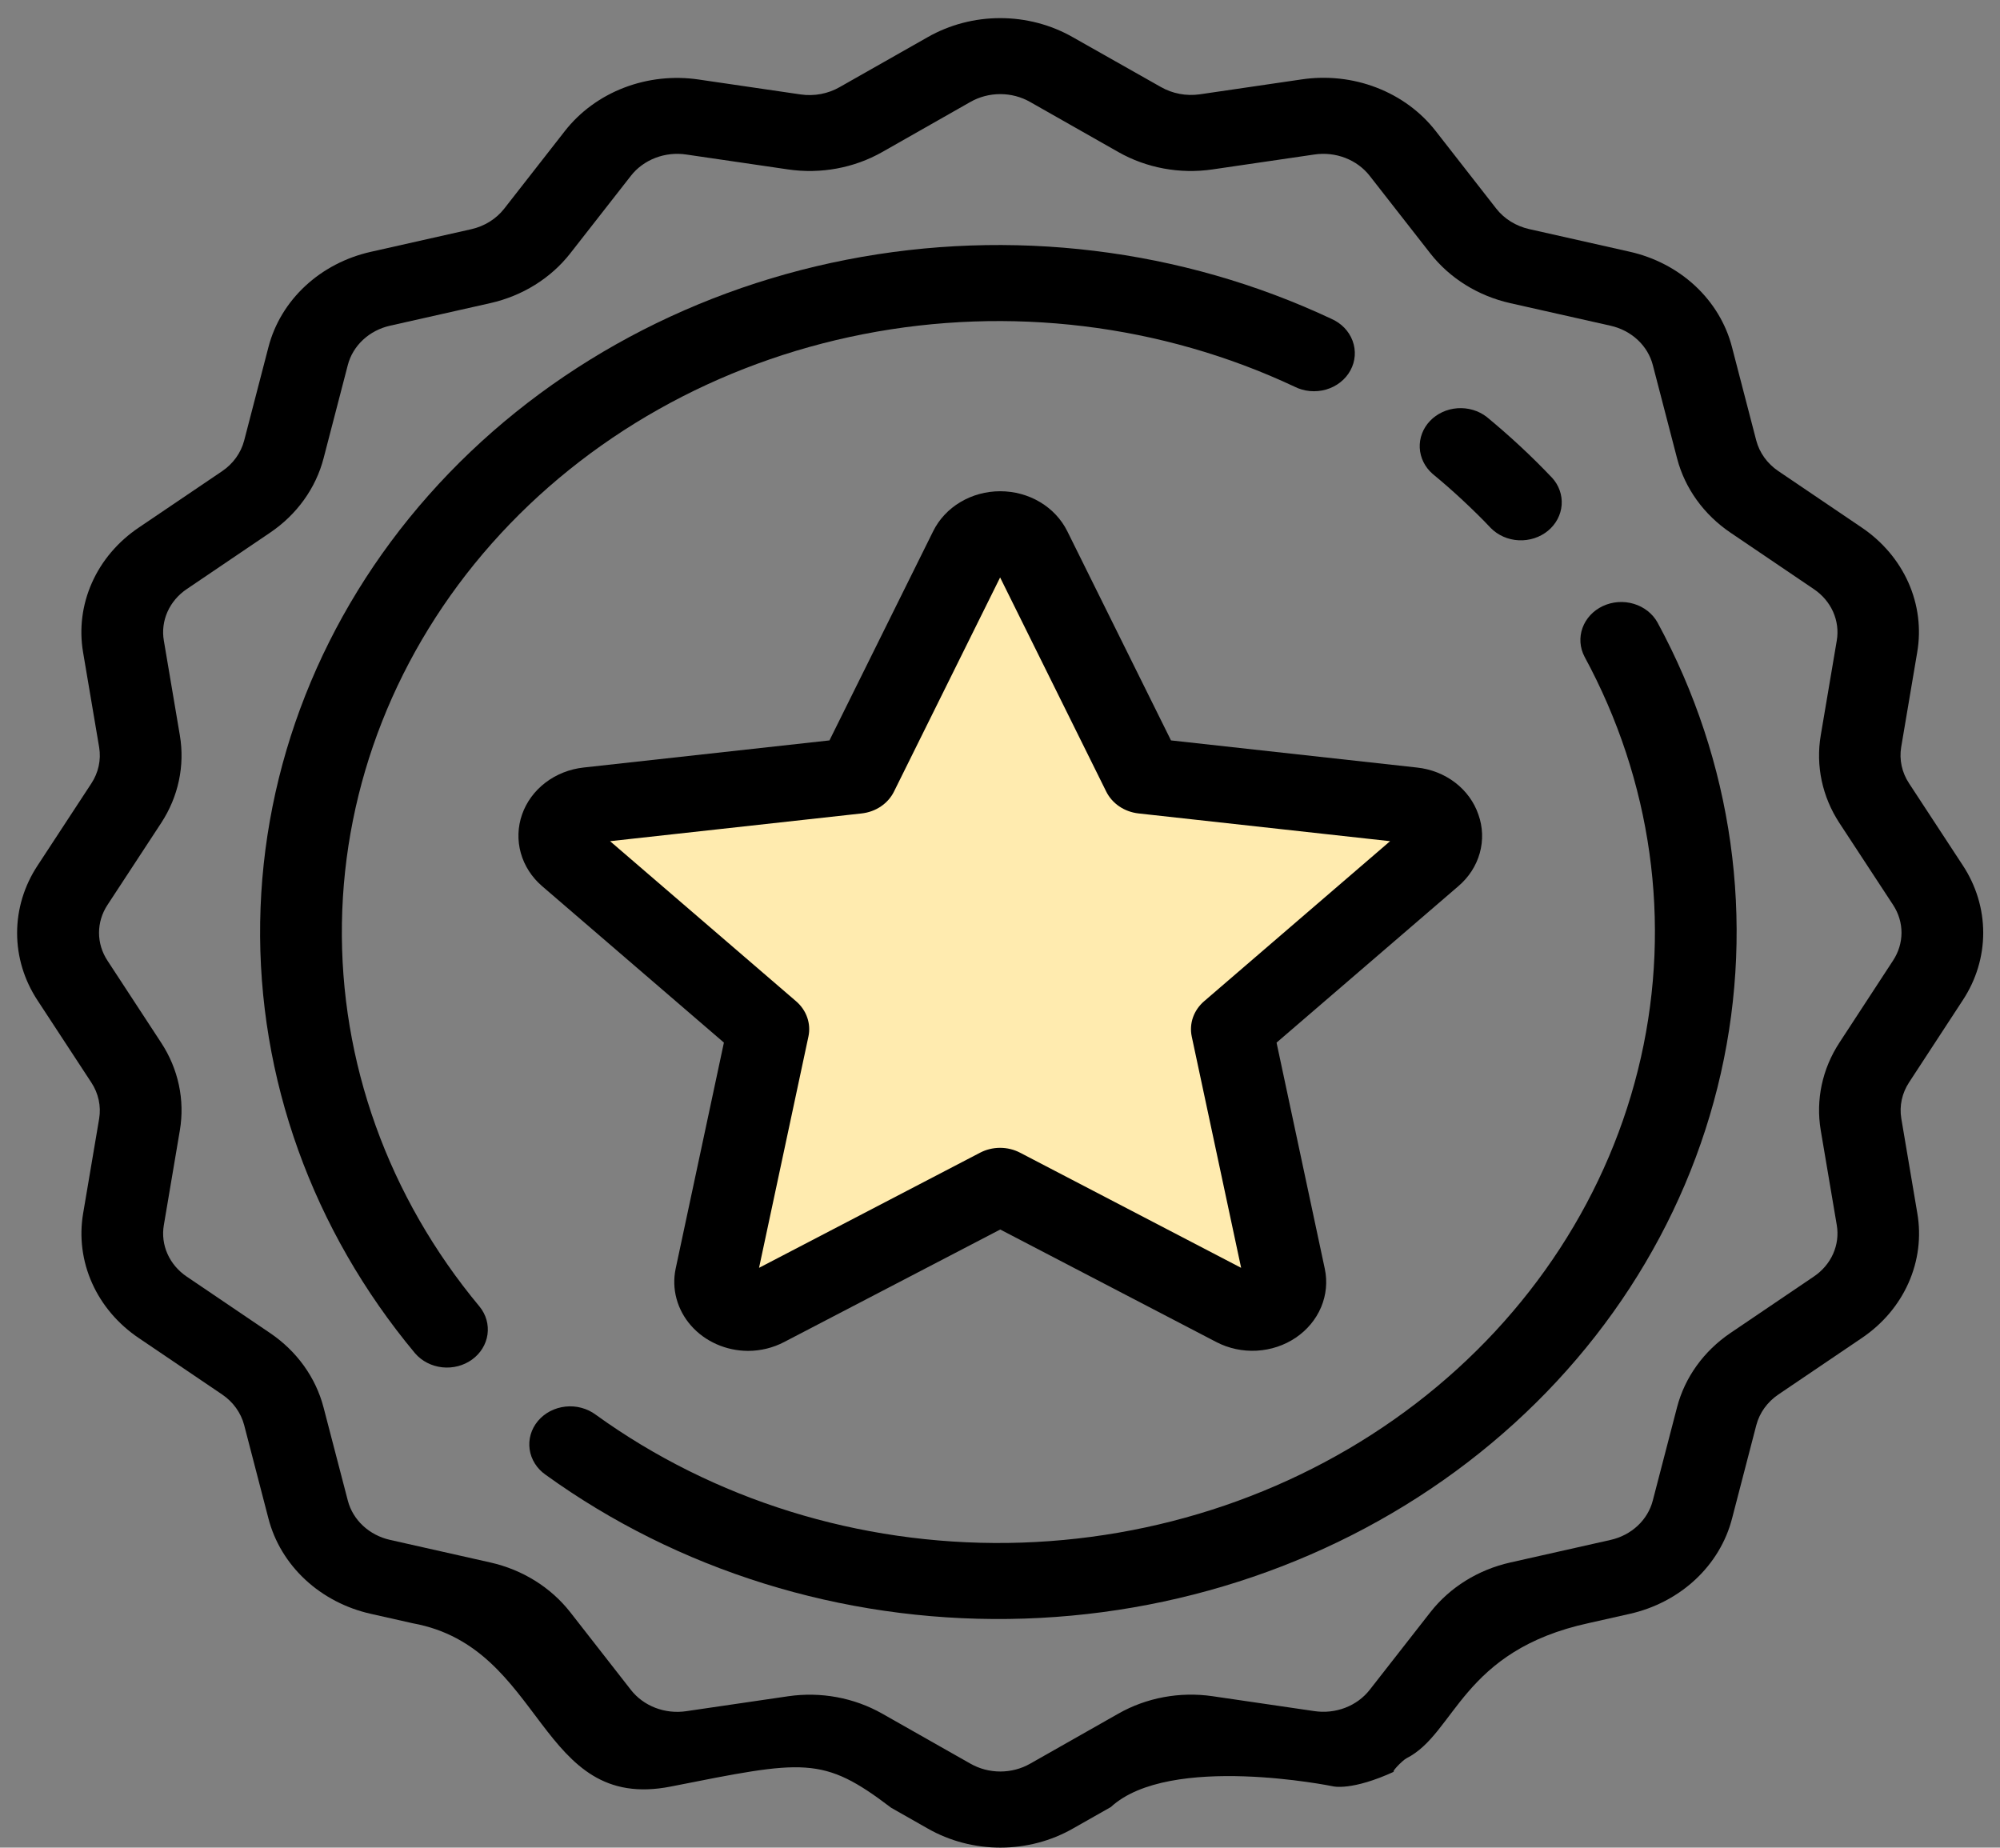 <svg width="105" height="97" viewBox="0 0 105 97" fill="none" xmlns="http://www.w3.org/2000/svg">
<rect x="0" y="0" width="105" height="97" fill="#808080" stroke="none"/>
<path d="M69.888 16.734C62.033 13.044 53.061 11.951 44.45 13.634C35.838 15.318 28.098 19.678 22.502 25.998C16.906 32.318 13.787 40.221 13.659 48.41C13.53 56.597 16.399 64.582 21.794 71.052C22.147 71.46 22.659 71.723 23.218 71.784C23.777 71.844 24.34 71.698 24.784 71.376C25.229 71.054 25.519 70.583 25.593 70.063C25.667 69.544 25.519 69.018 25.18 68.6C20.385 62.846 17.835 55.745 17.951 48.464C18.066 41.183 20.84 34.155 25.816 28.536C30.793 22.916 37.675 19.039 45.333 17.542C52.991 16.044 60.969 17.016 67.955 20.296C68.207 20.425 68.485 20.504 68.771 20.531C69.057 20.557 69.346 20.53 69.62 20.451C69.895 20.371 70.15 20.241 70.369 20.068C70.589 19.895 70.769 19.683 70.898 19.444C71.028 19.205 71.105 18.945 71.124 18.678C71.143 18.411 71.104 18.143 71.01 17.89C70.916 17.637 70.768 17.405 70.576 17.206C70.383 17.007 70.149 16.847 69.888 16.734Z" fill="black"/>
<path d="M87.018 32.678C86.757 32.212 86.31 31.861 85.773 31.701C85.236 31.54 84.653 31.582 84.149 31.819C83.645 32.055 83.262 32.467 83.082 32.965C82.902 33.462 82.94 34.006 83.188 34.477C86.713 40.978 87.756 48.401 86.146 55.527C84.536 62.653 80.369 69.057 74.33 73.687C68.291 78.317 60.738 80.897 52.914 81.004C45.09 81.11 37.46 78.737 31.278 74.273C31.056 74.107 30.801 73.984 30.527 73.911C30.254 73.837 29.968 73.815 29.685 73.846C29.402 73.877 29.129 73.96 28.881 74.089C28.633 74.219 28.415 74.394 28.24 74.603C28.065 74.812 27.937 75.051 27.862 75.307C27.788 75.563 27.769 75.83 27.806 76.092C27.844 76.355 27.937 76.608 28.081 76.837C28.224 77.065 28.415 77.265 28.643 77.424C35.594 82.444 44.174 85.114 52.972 84.995C61.771 84.876 70.263 81.975 77.055 76.769C83.847 71.563 88.533 64.362 90.344 56.349C92.154 48.336 90.982 39.988 87.018 32.678Z" fill="black"/>
<path d="M81.476 25.075C80.946 24.516 80.386 23.962 79.816 23.432C79.246 22.902 78.652 22.383 78.051 21.887C77.622 21.556 77.071 21.393 76.515 21.433C75.959 21.473 75.441 21.713 75.072 22.102C74.703 22.491 74.511 22.999 74.537 23.517C74.564 24.035 74.806 24.524 75.212 24.879C75.747 25.32 76.278 25.783 76.784 26.256C77.29 26.729 77.79 27.213 78.263 27.718C78.643 28.105 79.17 28.337 79.732 28.365C80.294 28.392 80.845 28.214 81.267 27.867C81.689 27.52 81.947 27.033 81.987 26.511C82.026 25.989 81.844 25.473 81.478 25.075H81.476Z" fill="black"/>
<path d="M103.045 52.512C103.748 51.446 104.119 50.221 104.119 48.971C104.119 47.721 103.748 46.495 103.045 45.429L100.223 41.122C99.849 40.555 99.703 39.883 99.812 39.225L100.653 34.248C100.866 33.011 100.706 31.743 100.191 30.585C99.675 29.428 98.825 28.426 97.734 27.691L93.36 24.73C92.781 24.338 92.371 23.767 92.202 23.12L90.929 18.221C90.616 17.005 89.947 15.894 88.997 15.009C88.047 14.125 86.852 13.503 85.545 13.212L80.281 12.027C79.585 11.87 78.972 11.488 78.551 10.949L75.379 6.885C74.59 5.87 73.514 5.079 72.27 4.6C71.027 4.12 69.665 3.971 68.335 4.169L62.987 4.952C62.28 5.053 61.557 4.917 60.948 4.569L56.317 1.95C55.172 1.297 53.855 0.951 52.512 0.951C51.168 0.951 49.851 1.297 48.706 1.95L44.077 4.576C43.468 4.925 42.746 5.06 42.039 4.959L36.69 4.176C35.362 3.978 34.002 4.127 32.759 4.605C31.516 5.083 30.441 5.872 29.651 6.885L26.47 10.957C26.049 11.495 25.436 11.877 24.74 12.034L19.476 13.219C18.169 13.511 16.974 14.133 16.024 15.017C15.074 15.901 14.405 17.013 14.092 18.229L12.819 23.128C12.65 23.775 12.24 24.346 11.661 24.738L7.287 27.697C6.195 28.432 5.343 29.434 4.827 30.593C4.311 31.752 4.151 33.021 4.364 34.259L5.206 39.236C5.314 39.894 5.168 40.566 4.794 41.133L1.972 45.441C1.27 46.506 0.898 47.732 0.898 48.982C0.898 50.232 1.27 51.458 1.972 52.523L4.794 56.831C5.168 57.398 5.314 58.07 5.206 58.728L4.364 63.705C4.155 64.94 4.317 66.206 4.833 67.361C5.349 68.516 6.198 69.515 7.287 70.248L11.661 73.209C12.24 73.601 12.65 74.172 12.819 74.819L14.092 79.718C14.405 80.934 15.074 82.046 16.024 82.93C16.974 83.814 18.169 84.436 19.476 84.728L21.675 85.223C28.634 86.491 28.215 95.178 35.224 93.792C42.232 92.406 43.178 92.159 46.787 94.908L48.712 96.001C49.857 96.654 51.175 97 52.518 97C53.861 97 55.178 96.654 56.324 96.001L58.319 94.87C61.405 92.025 69.975 93.78 69.975 93.78C69.975 93.78 70.948 94.046 73.223 92.997C72.945 93.133 73.606 92.434 73.84 92.31C76.428 90.999 76.72 86.655 83.435 85.206L85.549 84.73C86.856 84.438 88.051 83.816 89.001 82.932C89.951 82.048 90.62 80.936 90.933 79.72L92.206 74.821C92.375 74.174 92.785 73.603 93.365 73.211L97.74 70.25C98.831 69.516 99.681 68.514 100.196 67.357C100.711 66.2 100.872 64.932 100.659 63.695L99.818 58.718C99.709 58.06 99.855 57.388 100.229 56.821L103.045 52.512ZM99.382 50.433L96.567 54.742C95.668 56.118 95.321 57.745 95.588 59.337L96.43 64.314C96.518 64.824 96.451 65.348 96.239 65.826C96.026 66.304 95.675 66.717 95.224 67.02L90.849 69.982C89.447 70.931 88.453 72.313 88.045 73.881L86.771 78.78C86.642 79.282 86.366 79.74 85.974 80.105C85.582 80.47 85.089 80.727 84.55 80.847L79.285 82.032C77.6 82.412 76.115 83.337 75.095 84.641L71.913 88.711C71.587 89.131 71.142 89.458 70.628 89.656C70.114 89.854 69.551 89.915 69.002 89.833L63.653 89.05C61.943 88.802 60.194 89.126 58.716 89.965L54.087 92.591C53.615 92.861 53.071 93.004 52.517 93.004C51.962 93.004 51.419 92.861 50.946 92.591L46.314 89.965C44.836 89.127 43.086 88.804 41.376 89.054L36.028 89.837C35.479 89.919 34.916 89.857 34.403 89.659C33.889 89.461 33.445 89.134 33.119 88.715L29.937 84.639C28.916 83.335 27.431 82.41 25.746 82.03L20.482 80.845C19.943 80.725 19.45 80.468 19.058 80.103C18.666 79.739 18.39 79.28 18.26 78.778L16.985 73.885C16.576 72.317 15.583 70.935 14.181 69.986L9.807 67.024C9.357 66.721 9.006 66.308 8.793 65.83C8.58 65.352 8.514 64.828 8.602 64.317L9.443 59.34C9.711 57.749 9.364 56.121 8.464 54.746L5.642 50.433C5.352 49.993 5.199 49.487 5.199 48.972C5.199 48.456 5.352 47.95 5.642 47.51L8.464 43.203C9.364 41.827 9.711 40.2 9.443 38.609L8.602 33.632C8.514 33.121 8.58 32.597 8.793 32.119C9.006 31.641 9.357 31.228 9.807 30.925L14.183 27.963C15.585 27.014 16.578 25.632 16.987 24.064L18.26 19.165C18.39 18.663 18.666 18.205 19.058 17.84C19.45 17.475 19.943 17.218 20.482 17.098L25.746 15.913C27.431 15.533 28.916 14.608 29.937 13.304L33.119 9.234C33.445 8.815 33.889 8.488 34.403 8.29C34.916 8.092 35.479 8.03 36.028 8.112L41.376 8.895C43.086 9.145 44.836 8.822 46.314 7.984L50.942 5.354C51.415 5.084 51.958 4.941 52.513 4.941C53.067 4.941 53.611 5.084 54.083 5.354L58.716 7.984C60.194 8.822 61.944 9.145 63.653 8.895L69.002 8.112C69.551 8.03 70.113 8.092 70.627 8.29C71.14 8.488 71.585 8.815 71.911 9.234L75.093 13.306C76.114 14.611 77.601 15.535 79.287 15.915L84.552 17.1C85.091 17.22 85.584 17.477 85.976 17.842C86.368 18.207 86.644 18.665 86.773 19.167L88.047 24.066C88.455 25.634 89.449 27.016 90.851 27.965L95.224 30.927C95.675 31.23 96.026 31.643 96.239 32.121C96.451 32.599 96.518 33.123 96.43 33.633L95.588 38.611C95.32 40.202 95.667 41.829 96.567 43.205L99.39 47.512C99.678 47.952 99.83 48.458 99.829 48.974C99.827 49.489 99.672 49.994 99.382 50.433Z" fill="black"/>
<path d="M52.514 27.754L45.503 39.56L30.375 42.609L29.219 44.744L40.66 53.526L37.661 67.56L39.212 69.103L52.512 62.365L65.661 69.103L68.413 67.56L64.729 53.526L75.478 43.727V41.597L59.568 40.534L52.514 27.754Z" fill="#FFEBAF"/>
<path d="M77.615 42.762C77.39 42.105 76.966 41.522 76.393 41.084C75.82 40.646 75.122 40.372 74.385 40.295L61.477 38.871L56.032 27.887C55.721 27.261 55.225 26.73 54.601 26.359C53.978 25.987 53.252 25.79 52.512 25.79C51.771 25.79 51.046 25.987 50.422 26.359C49.798 26.73 49.302 27.261 48.992 27.887L43.547 38.871L30.638 40.295C29.903 40.376 29.208 40.651 28.635 41.088C28.063 41.525 27.637 42.106 27.408 42.761C27.179 43.417 27.156 44.119 27.343 44.786C27.53 45.453 27.918 46.056 28.462 46.524L38.005 54.736L35.472 66.605C35.362 67.128 35.377 67.667 35.517 68.184C35.657 68.701 35.917 69.182 36.28 69.595C36.642 70.007 37.099 70.34 37.615 70.569C38.132 70.799 38.697 70.919 39.27 70.922C39.935 70.921 40.589 70.76 41.169 70.456L52.512 64.549L63.855 70.456C64.501 70.793 65.237 70.951 65.977 70.911C66.716 70.87 67.428 70.634 68.027 70.229C68.627 69.823 69.089 69.267 69.359 68.625C69.629 67.983 69.696 67.283 69.551 66.607L67.019 54.738L76.562 46.526C77.109 46.06 77.5 45.457 77.687 44.789C77.874 44.121 77.849 43.417 77.615 42.762ZM63.215 52.566C62.946 52.797 62.745 53.09 62.631 53.414C62.518 53.739 62.496 54.086 62.567 54.42L65.159 66.561L53.553 60.516C53.232 60.349 52.872 60.261 52.505 60.261C52.138 60.261 51.777 60.349 51.456 60.516L39.85 66.561L42.442 54.42C42.514 54.086 42.492 53.739 42.378 53.414C42.265 53.089 42.064 52.797 41.794 52.566L32.029 44.162L45.24 42.705C45.604 42.664 45.952 42.538 46.248 42.337C46.545 42.135 46.782 41.867 46.935 41.556L52.506 30.316L58.076 41.556C58.23 41.867 58.466 42.135 58.763 42.337C59.06 42.538 59.407 42.664 59.771 42.705L72.98 44.162L63.215 52.566Z" fill="black"/>
</svg>
